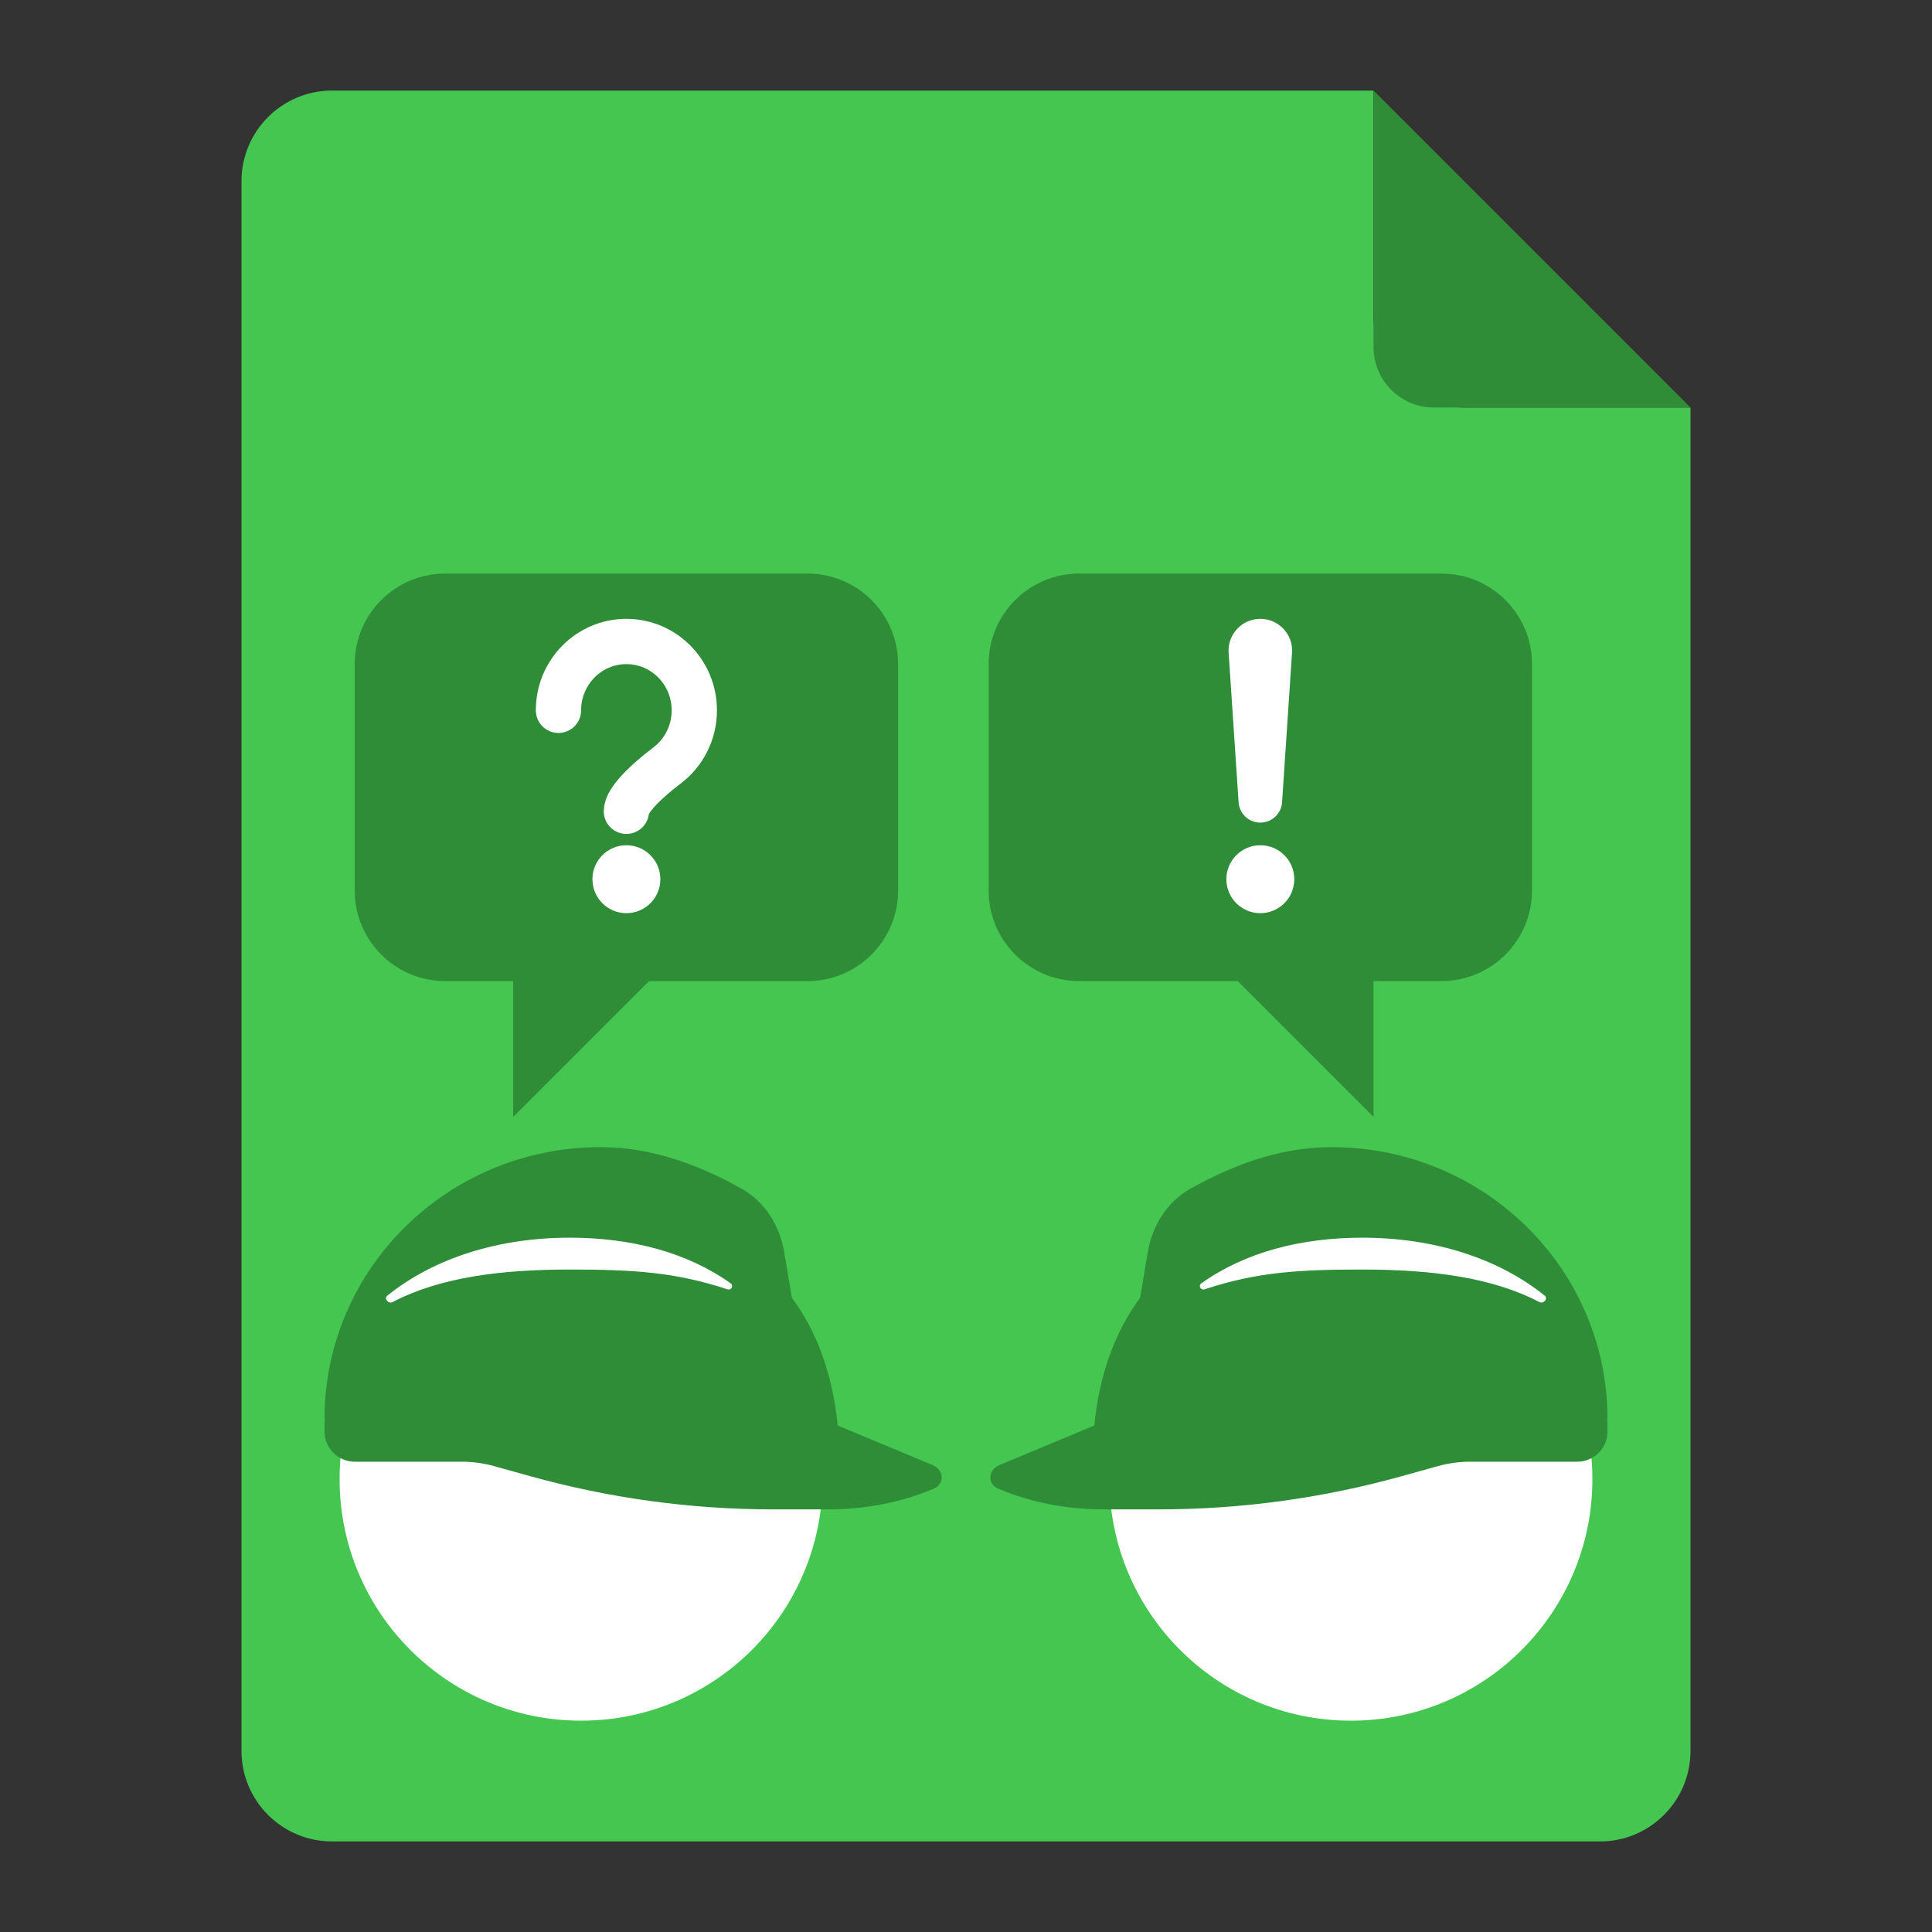 <svg width="64" height="64" viewBox="0 0 64 64" fill="none" xmlns="http://www.w3.org/2000/svg">
<rect x="0" y="0" width="64" height="64" fill="#333333" stroke="none"/>
<path d="M8 6C8 4.343 9.343 3 11 3H45.5V10.5C45.5 12.157 46.843 13.5 48.5 13.5H56V58C56 59.657 54.657 61 53 61H11C9.343 61 8 59.657 8 58V6Z" fill="#44C650"/>
<path d="M56 13.5H47.5C46.395 13.5 45.5 12.605 45.5 11.5V3L56 13.5Z" fill="#2F8D38"/>
<path d="M29.75 22C29.75 20.343 28.407 19 26.75 19H14.75C13.093 19 11.75 20.343 11.75 22V29.5C11.75 31.157 13.093 32.5 14.75 32.5H17V37L21.5 32.5H26.75C28.407 32.5 29.75 31.157 29.75 29.5V22Z" fill="#2F8D38"/>
<circle cx="20.75" cy="29.125" r="1.125" fill="white"/>
<path d="M18.5 23.53C18.5 22.271 19.507 21.25 20.75 21.25C21.993 21.25 23 22.271 23 23.53C23 24.281 22.643 24.946 22.091 25.362C21.456 25.84 20.75 26.5 20.75 26.875" stroke="white" stroke-width="1.5" stroke-linecap="round" stroke-linejoin="round"/>
<path d="M32.75 22C32.75 20.343 34.093 19 35.75 19H47.75C49.407 19 50.75 20.343 50.75 22V29.5C50.75 31.157 49.407 32.5 47.75 32.5H45.5V37L41 32.5H35.75C34.093 32.5 32.75 31.157 32.75 29.5V22Z" fill="#2F8D38"/>
<circle cx="41.75" cy="29.125" r="1.125" fill="white"/>
<path d="M40.7 21.622C40.659 21.015 41.141 20.5 41.75 20.5C42.359 20.5 42.841 21.015 42.8 21.622L42.47 26.576C42.445 26.956 42.13 27.25 41.75 27.25C41.37 27.25 41.055 26.956 41.03 26.576L40.7 21.622Z" fill="white"/>
<circle cx="19.25" cy="49" r="8" fill="white"/>
<path d="M10.75 47C10.75 42.029 14.843 38 19.893 38C21.651 38 23.24 38.635 24.567 39.378C25.335 39.808 25.827 40.591 25.974 41.459L26.25 43.099L10.75 47Z" fill="#2F8D38"/>
<path d="M10.75 47.368C10.75 42.718 14.607 40 19.365 40C23.759 40 27.25 42.222 27.75 47.222L30.902 48.536C31.268 48.688 31.301 49.155 30.937 49.311C30.205 49.626 29.005 50 27.442 50H25.613C22.896 50 20.192 49.631 17.575 48.903L16.368 48.567C16.019 48.47 15.658 48.421 15.296 48.421H11.75C11.198 48.421 10.75 47.973 10.75 47.421V47.368Z" fill="#2F8D38"/>
<path d="M18.872 41C20.914 41 22.762 41.485 24.202 42.511C24.316 42.592 24.224 42.752 24.091 42.709C22.355 42.133 20.93 42.055 18.872 42.055C16.577 42.055 14.571 42.314 13.004 43.133C12.868 43.204 12.709 43.017 12.829 42.921C14.381 41.672 16.515 41 18.872 41Z" fill="white"/>
<circle r="8" transform="matrix(-1 0 0 1 44.75 49)" fill="white"/>
<path d="M53.25 47C53.25 42.029 49.157 38 44.107 38C42.349 38 40.76 38.635 39.433 39.378C38.665 39.808 38.173 40.591 38.026 41.459L37.75 43.099L53.25 47Z" fill="#2F8D38"/>
<path d="M53.25 47.368C53.25 42.718 49.393 40 44.635 40C40.241 40 36.75 42.222 36.25 47.222L33.098 48.536C32.732 48.688 32.699 49.155 33.063 49.311C33.795 49.626 34.995 50 36.558 50H38.387C41.104 50 43.808 49.631 46.425 48.903L47.632 48.567C47.981 48.47 48.342 48.421 48.704 48.421H52.25C52.802 48.421 53.25 47.973 53.25 47.421V47.368Z" fill="#2F8D38"/>
<path d="M45.129 41C43.086 41 41.238 41.485 39.798 42.511C39.684 42.592 39.776 42.752 39.909 42.709C41.645 42.133 43.07 42.055 45.129 42.055C47.423 42.055 49.429 42.314 50.996 43.133C51.132 43.204 51.291 43.017 51.172 42.921C49.619 41.672 47.485 41 45.129 41Z" fill="white"/>
</svg>
